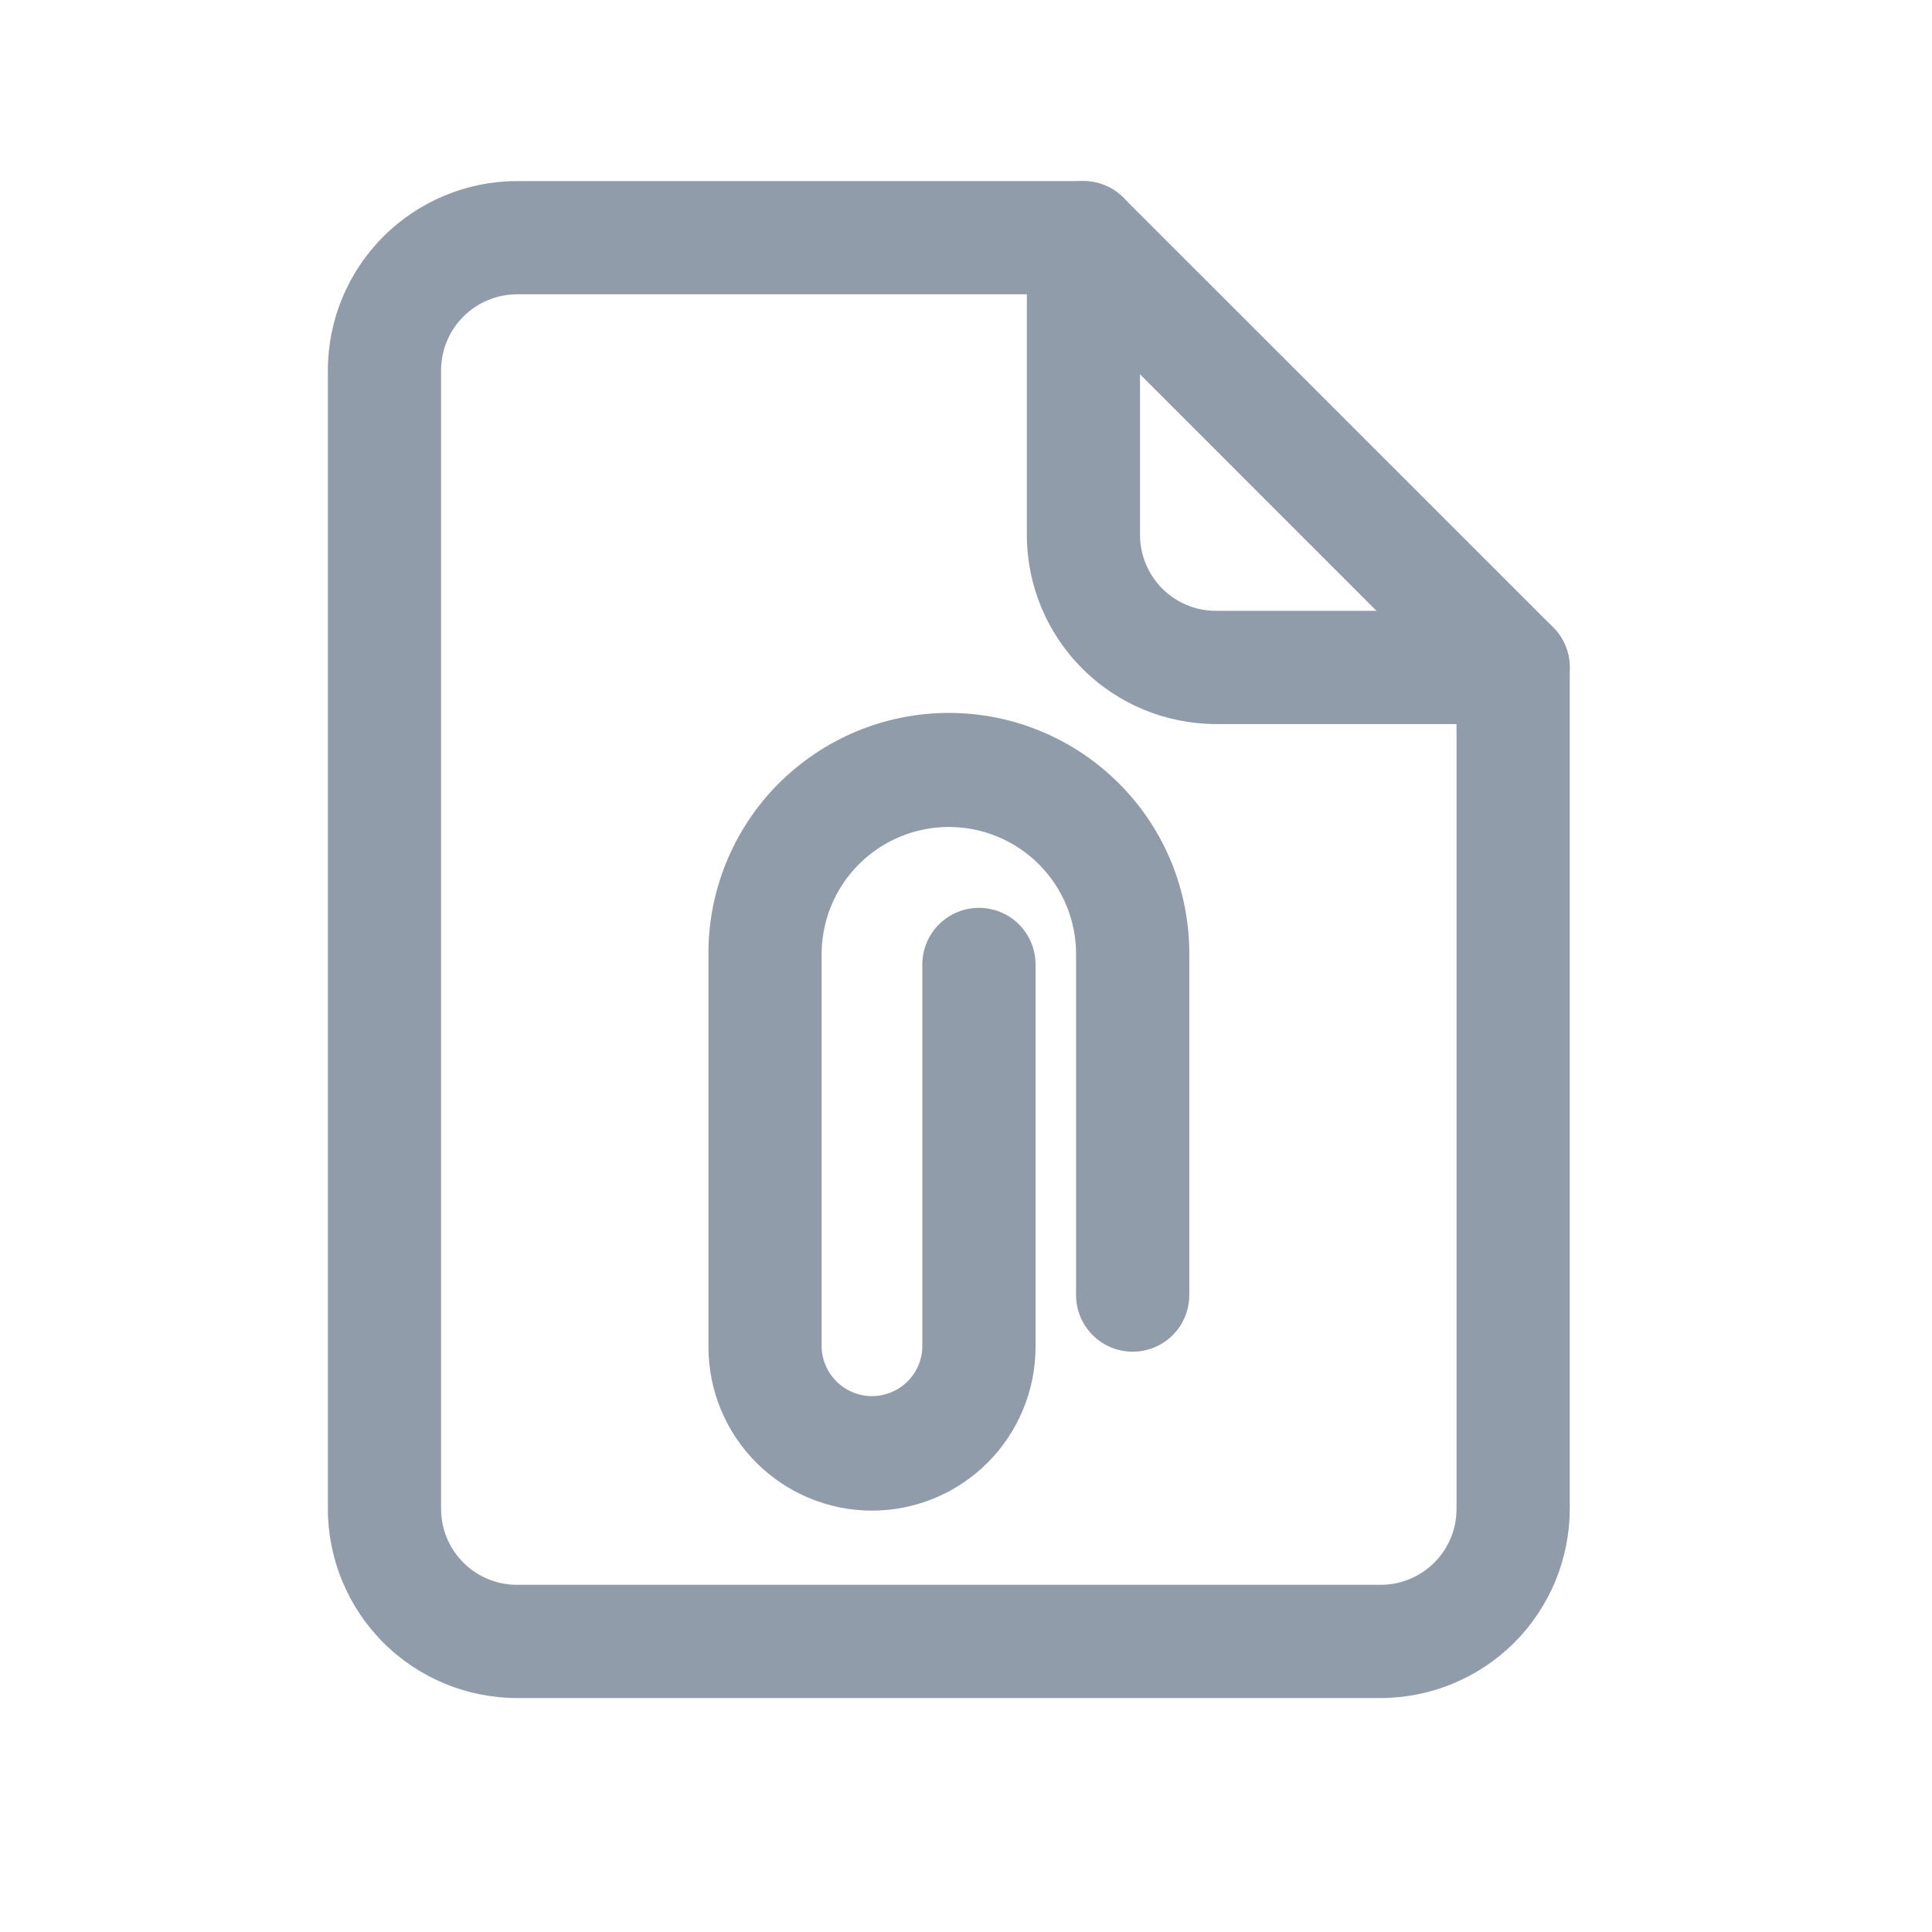 <svg width="30" height="30" viewBox="0 0 30 30" fill="none" xmlns="http://www.w3.org/2000/svg">
<path d="M21.439 26.367H8.027C7.249 26.366 6.503 26.057 5.952 25.506C5.402 24.956 5.092 24.209 5.091 23.431V5.749C5.092 4.97 5.402 4.224 5.952 3.674C6.503 3.123 7.249 2.813 8.027 2.812H16.822C16.938 2.812 17.052 2.835 17.159 2.879C17.265 2.923 17.362 2.988 17.444 3.07L24.118 9.742C24.2 9.824 24.264 9.921 24.308 10.028C24.352 10.134 24.375 10.249 24.375 10.364V23.43C24.374 24.209 24.065 24.955 23.514 25.506C22.964 26.056 22.218 26.366 21.439 26.367ZM8.027 4.57C7.715 4.571 7.415 4.695 7.195 4.916C6.974 5.137 6.849 5.436 6.849 5.749V23.431C6.849 23.744 6.974 24.043 7.195 24.264C7.415 24.485 7.715 24.609 8.027 24.609H21.439C21.751 24.609 22.051 24.485 22.272 24.264C22.493 24.043 22.617 23.744 22.617 23.431V10.728L16.46 4.57H8.027Z" fill="#919CAA"/>
<path d="M23.496 11.243H18.881C18.102 11.242 17.356 10.932 16.806 10.382C16.255 9.832 15.945 9.085 15.945 8.307V3.691C15.945 3.458 16.037 3.235 16.202 3.07C16.367 2.905 16.59 2.812 16.823 2.812C17.057 2.812 17.28 2.905 17.445 3.07C17.61 3.235 17.702 3.458 17.702 3.691V8.307C17.703 8.619 17.827 8.919 18.048 9.14C18.269 9.361 18.568 9.485 18.881 9.485H23.496C23.729 9.485 23.953 9.578 24.118 9.743C24.282 9.907 24.375 10.131 24.375 10.364C24.375 10.597 24.282 10.821 24.118 10.986C23.953 11.15 23.729 11.243 23.496 11.243Z" fill="#919CAA"/>
<path d="M13.54 23.457C12.867 23.457 12.221 23.189 11.745 22.713C11.269 22.237 11.001 21.591 11.001 20.918V14.851C10.994 14.356 11.086 13.866 11.271 13.408C11.456 12.949 11.73 12.532 12.077 12.18C12.425 11.829 12.838 11.55 13.294 11.359C13.75 11.168 14.24 11.07 14.734 11.07C15.228 11.07 15.717 11.168 16.173 11.359C16.629 11.55 17.043 11.829 17.39 12.18C17.738 12.532 18.012 12.949 18.197 13.408C18.381 13.866 18.473 14.356 18.467 14.851V20.11C18.467 20.344 18.375 20.567 18.21 20.732C18.045 20.897 17.821 20.989 17.588 20.989C17.355 20.989 17.132 20.897 16.967 20.732C16.802 20.567 16.709 20.344 16.709 20.11V14.851C16.714 14.588 16.666 14.328 16.569 14.084C16.472 13.841 16.327 13.619 16.143 13.432C15.959 13.245 15.74 13.096 15.498 12.995C15.256 12.893 14.996 12.841 14.734 12.841C14.472 12.841 14.212 12.893 13.97 12.995C13.728 13.096 13.509 13.245 13.325 13.432C13.141 13.619 12.996 13.841 12.899 14.084C12.802 14.328 12.754 14.588 12.758 14.851V20.918C12.764 21.122 12.849 21.315 12.995 21.457C13.141 21.599 13.336 21.679 13.54 21.679C13.744 21.679 13.94 21.599 14.086 21.457C14.232 21.315 14.317 21.122 14.322 20.918V14.975C14.322 14.742 14.415 14.519 14.58 14.354C14.745 14.189 14.968 14.097 15.201 14.097C15.434 14.097 15.658 14.189 15.823 14.354C15.987 14.519 16.08 14.742 16.08 14.975V20.918C16.079 21.591 15.811 22.237 15.335 22.713C14.859 23.189 14.213 23.457 13.54 23.457Z" fill="#919CAA"/>
</svg>
